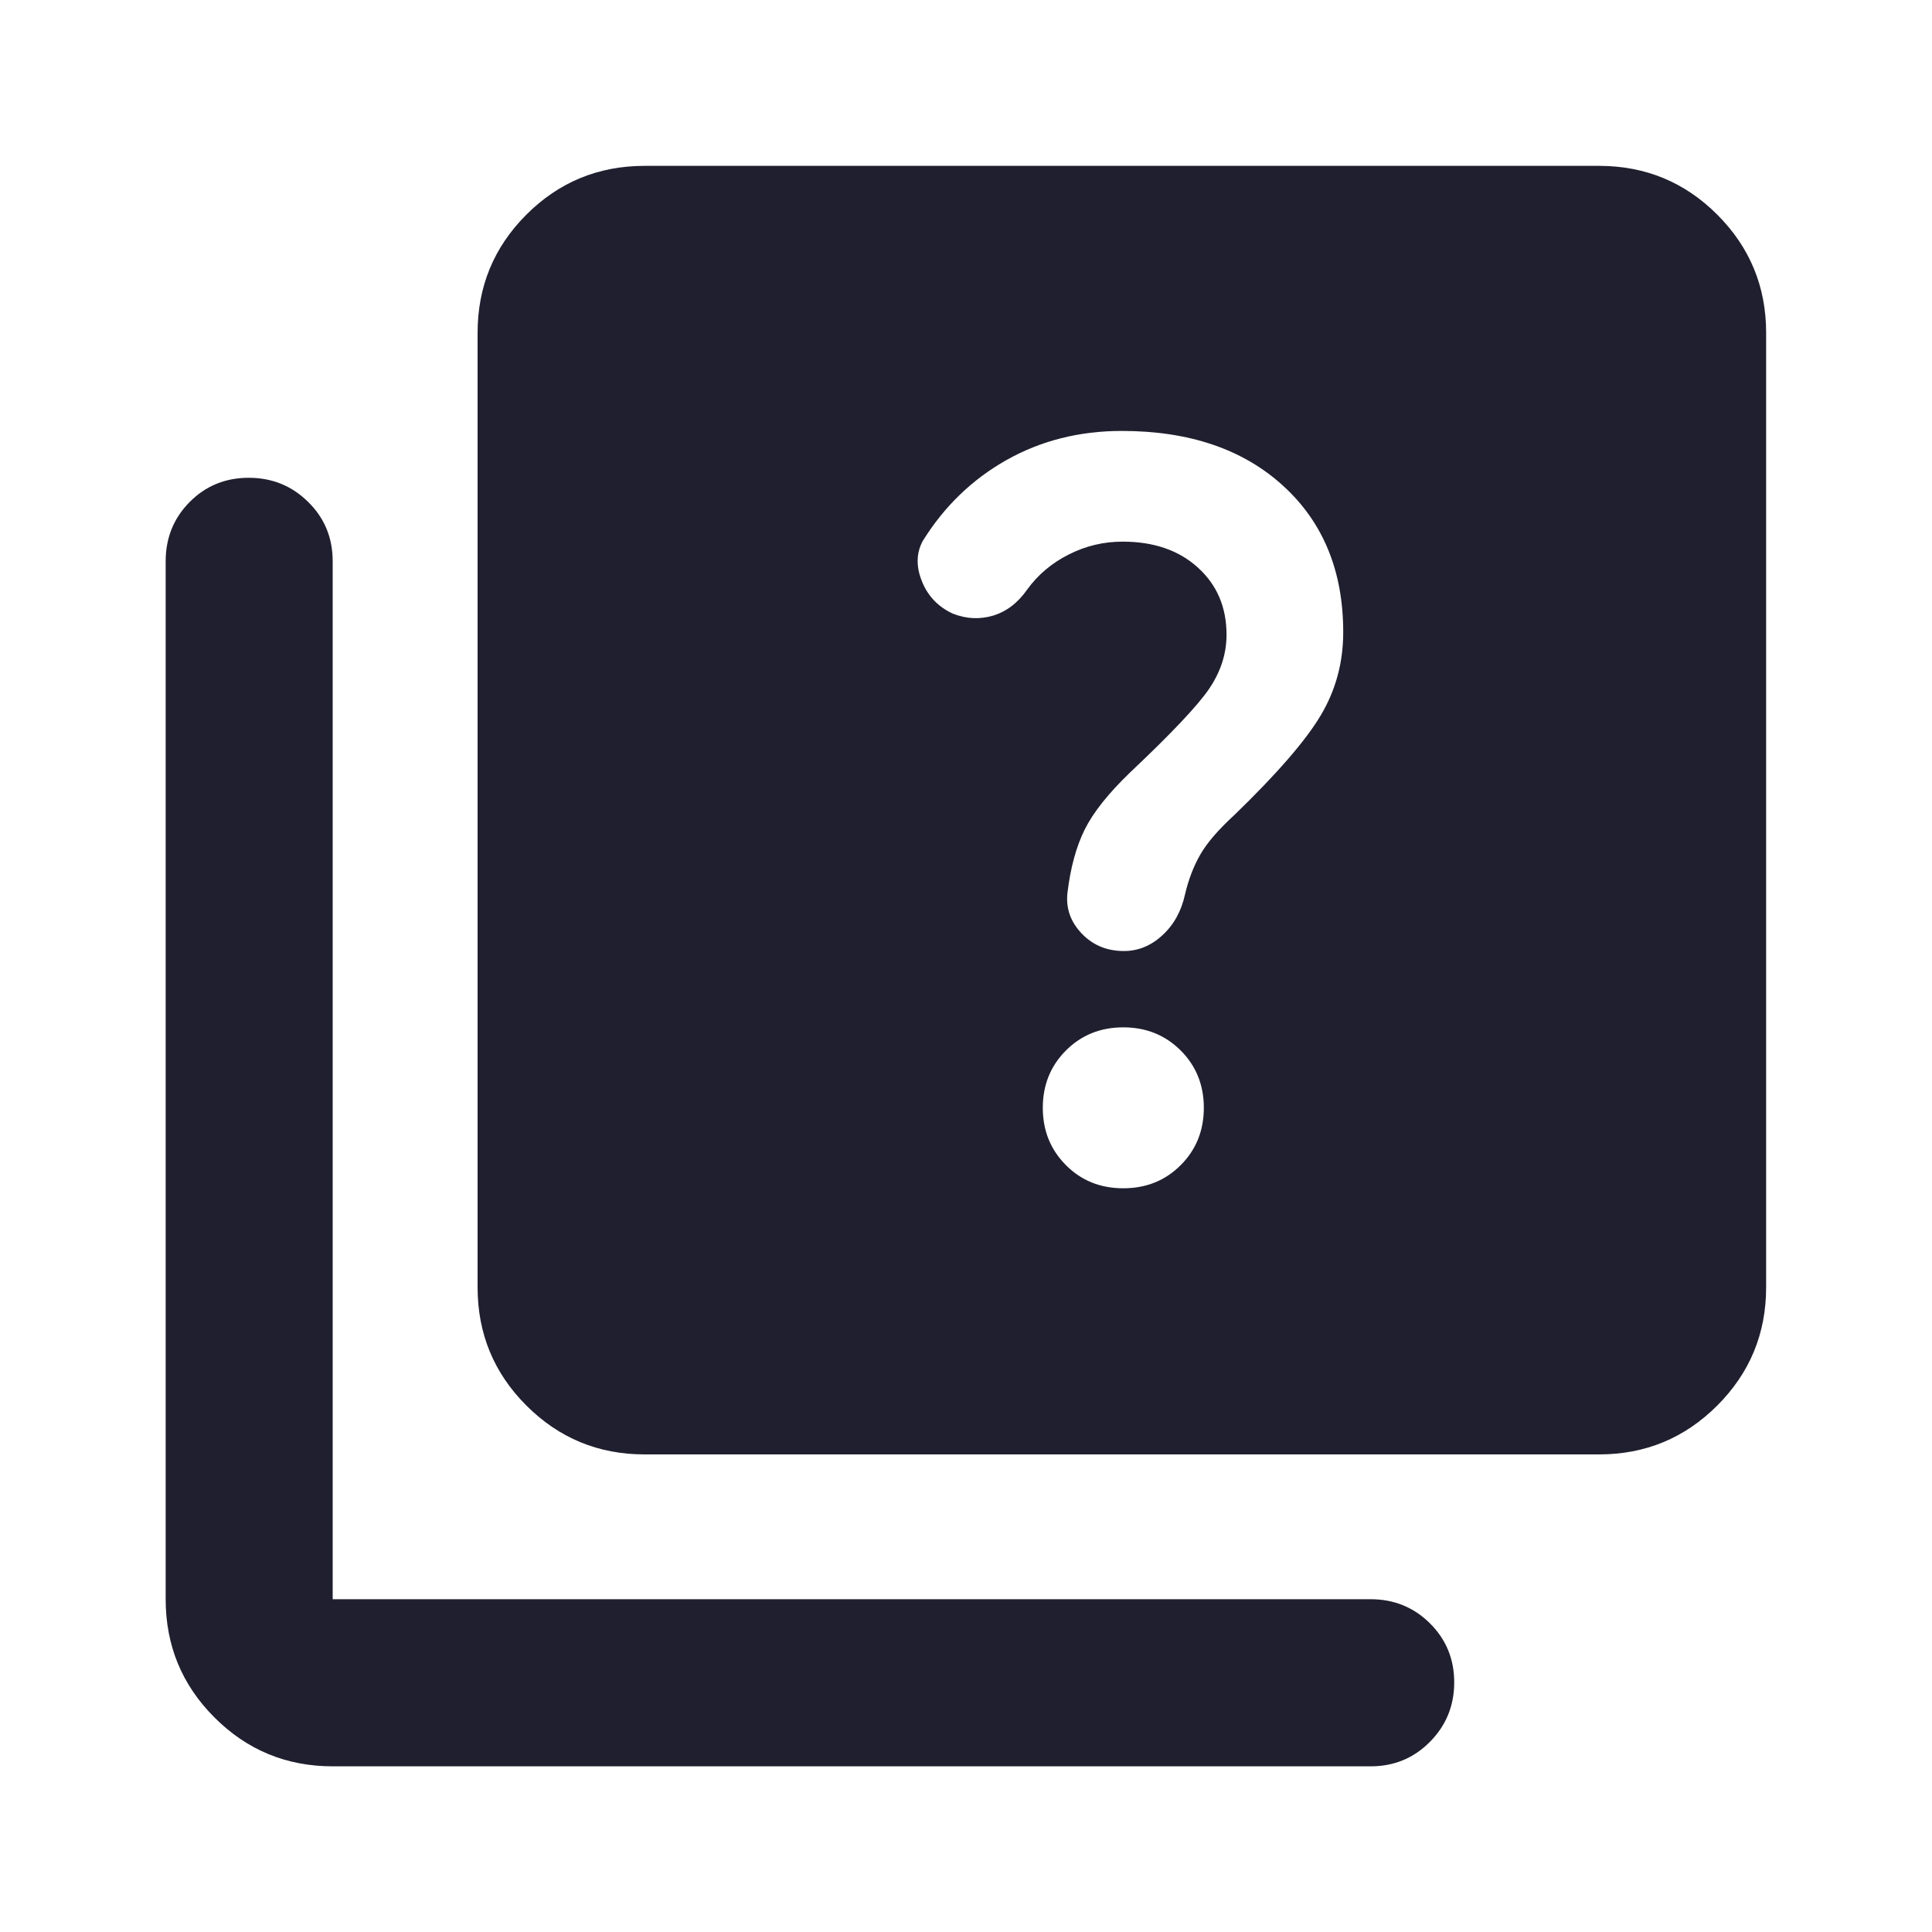 <svg width="20" height="20" viewBox="0 0 20 20" fill="none" xmlns="http://www.w3.org/2000/svg">
<mask id="mask0_5452_14604" style="mask-type:alpha" maskUnits="userSpaceOnUse" x="0" y="0" width="20" height="20">
<rect width="20" height="20" fill="#D9D9D9"/>
</mask>
<g mask="url(#mask0_5452_14604)">
<path d="M11.628 12.301C11.864 12.301 12.062 12.222 12.222 12.062C12.382 11.902 12.462 11.704 12.462 11.468C12.462 11.232 12.382 11.034 12.222 10.874C12.062 10.715 11.864 10.635 11.628 10.635C11.392 10.635 11.194 10.715 11.035 10.874C10.875 11.034 10.795 11.232 10.795 11.468C10.795 11.704 10.875 11.902 11.035 12.062C11.194 12.222 11.392 12.301 11.628 12.301ZM11.634 9.845C11.783 9.845 11.917 9.79 12.035 9.68C12.153 9.571 12.23 9.43 12.268 9.256C12.303 9.106 12.355 8.97 12.424 8.849C12.493 8.727 12.612 8.589 12.78 8.435C13.221 8.008 13.519 7.664 13.673 7.404C13.828 7.144 13.905 6.857 13.905 6.544C13.905 5.913 13.698 5.407 13.283 5.029C12.868 4.65 12.311 4.461 11.613 4.461C11.173 4.461 10.774 4.562 10.418 4.763C10.062 4.964 9.773 5.244 9.551 5.602C9.485 5.727 9.482 5.866 9.544 6.018C9.605 6.171 9.712 6.282 9.863 6.352C10.002 6.407 10.141 6.414 10.28 6.373C10.419 6.331 10.537 6.241 10.634 6.102C10.745 5.949 10.889 5.828 11.064 5.74C11.239 5.651 11.425 5.607 11.621 5.607C11.943 5.607 12.203 5.696 12.4 5.875C12.598 6.054 12.697 6.286 12.697 6.571C12.697 6.765 12.638 6.95 12.52 7.126C12.402 7.301 12.127 7.592 11.697 7.998C11.473 8.214 11.317 8.41 11.229 8.587C11.141 8.764 11.081 8.984 11.05 9.245C11.033 9.403 11.082 9.542 11.197 9.663C11.312 9.784 11.458 9.845 11.634 9.845ZM6.673 15.056C6.194 15.056 5.786 14.887 5.449 14.55C5.112 14.213 4.944 13.805 4.944 13.326V3.446C4.944 2.967 5.112 2.559 5.449 2.222C5.786 1.885 6.194 1.717 6.673 1.717H16.554C17.032 1.717 17.44 1.885 17.777 2.222C18.114 2.559 18.283 2.967 18.283 3.446V13.326C18.283 13.805 18.114 14.213 17.777 14.55C17.44 14.887 17.032 15.056 16.554 15.056H6.673ZM3.444 18.285C2.965 18.285 2.557 18.116 2.22 17.779C1.883 17.442 1.715 17.034 1.715 16.555V5.811C1.715 5.568 1.798 5.363 1.964 5.196C2.13 5.029 2.334 4.946 2.575 4.946C2.816 4.946 3.021 5.029 3.19 5.196C3.36 5.363 3.444 5.568 3.444 5.811V16.555H14.189C14.431 16.555 14.636 16.639 14.803 16.805C14.97 16.971 15.054 17.175 15.054 17.416C15.054 17.657 14.97 17.862 14.803 18.031C14.636 18.2 14.431 18.285 14.189 18.285H3.444Z" fill="#1F1F2F"/>
</g>
</svg>
